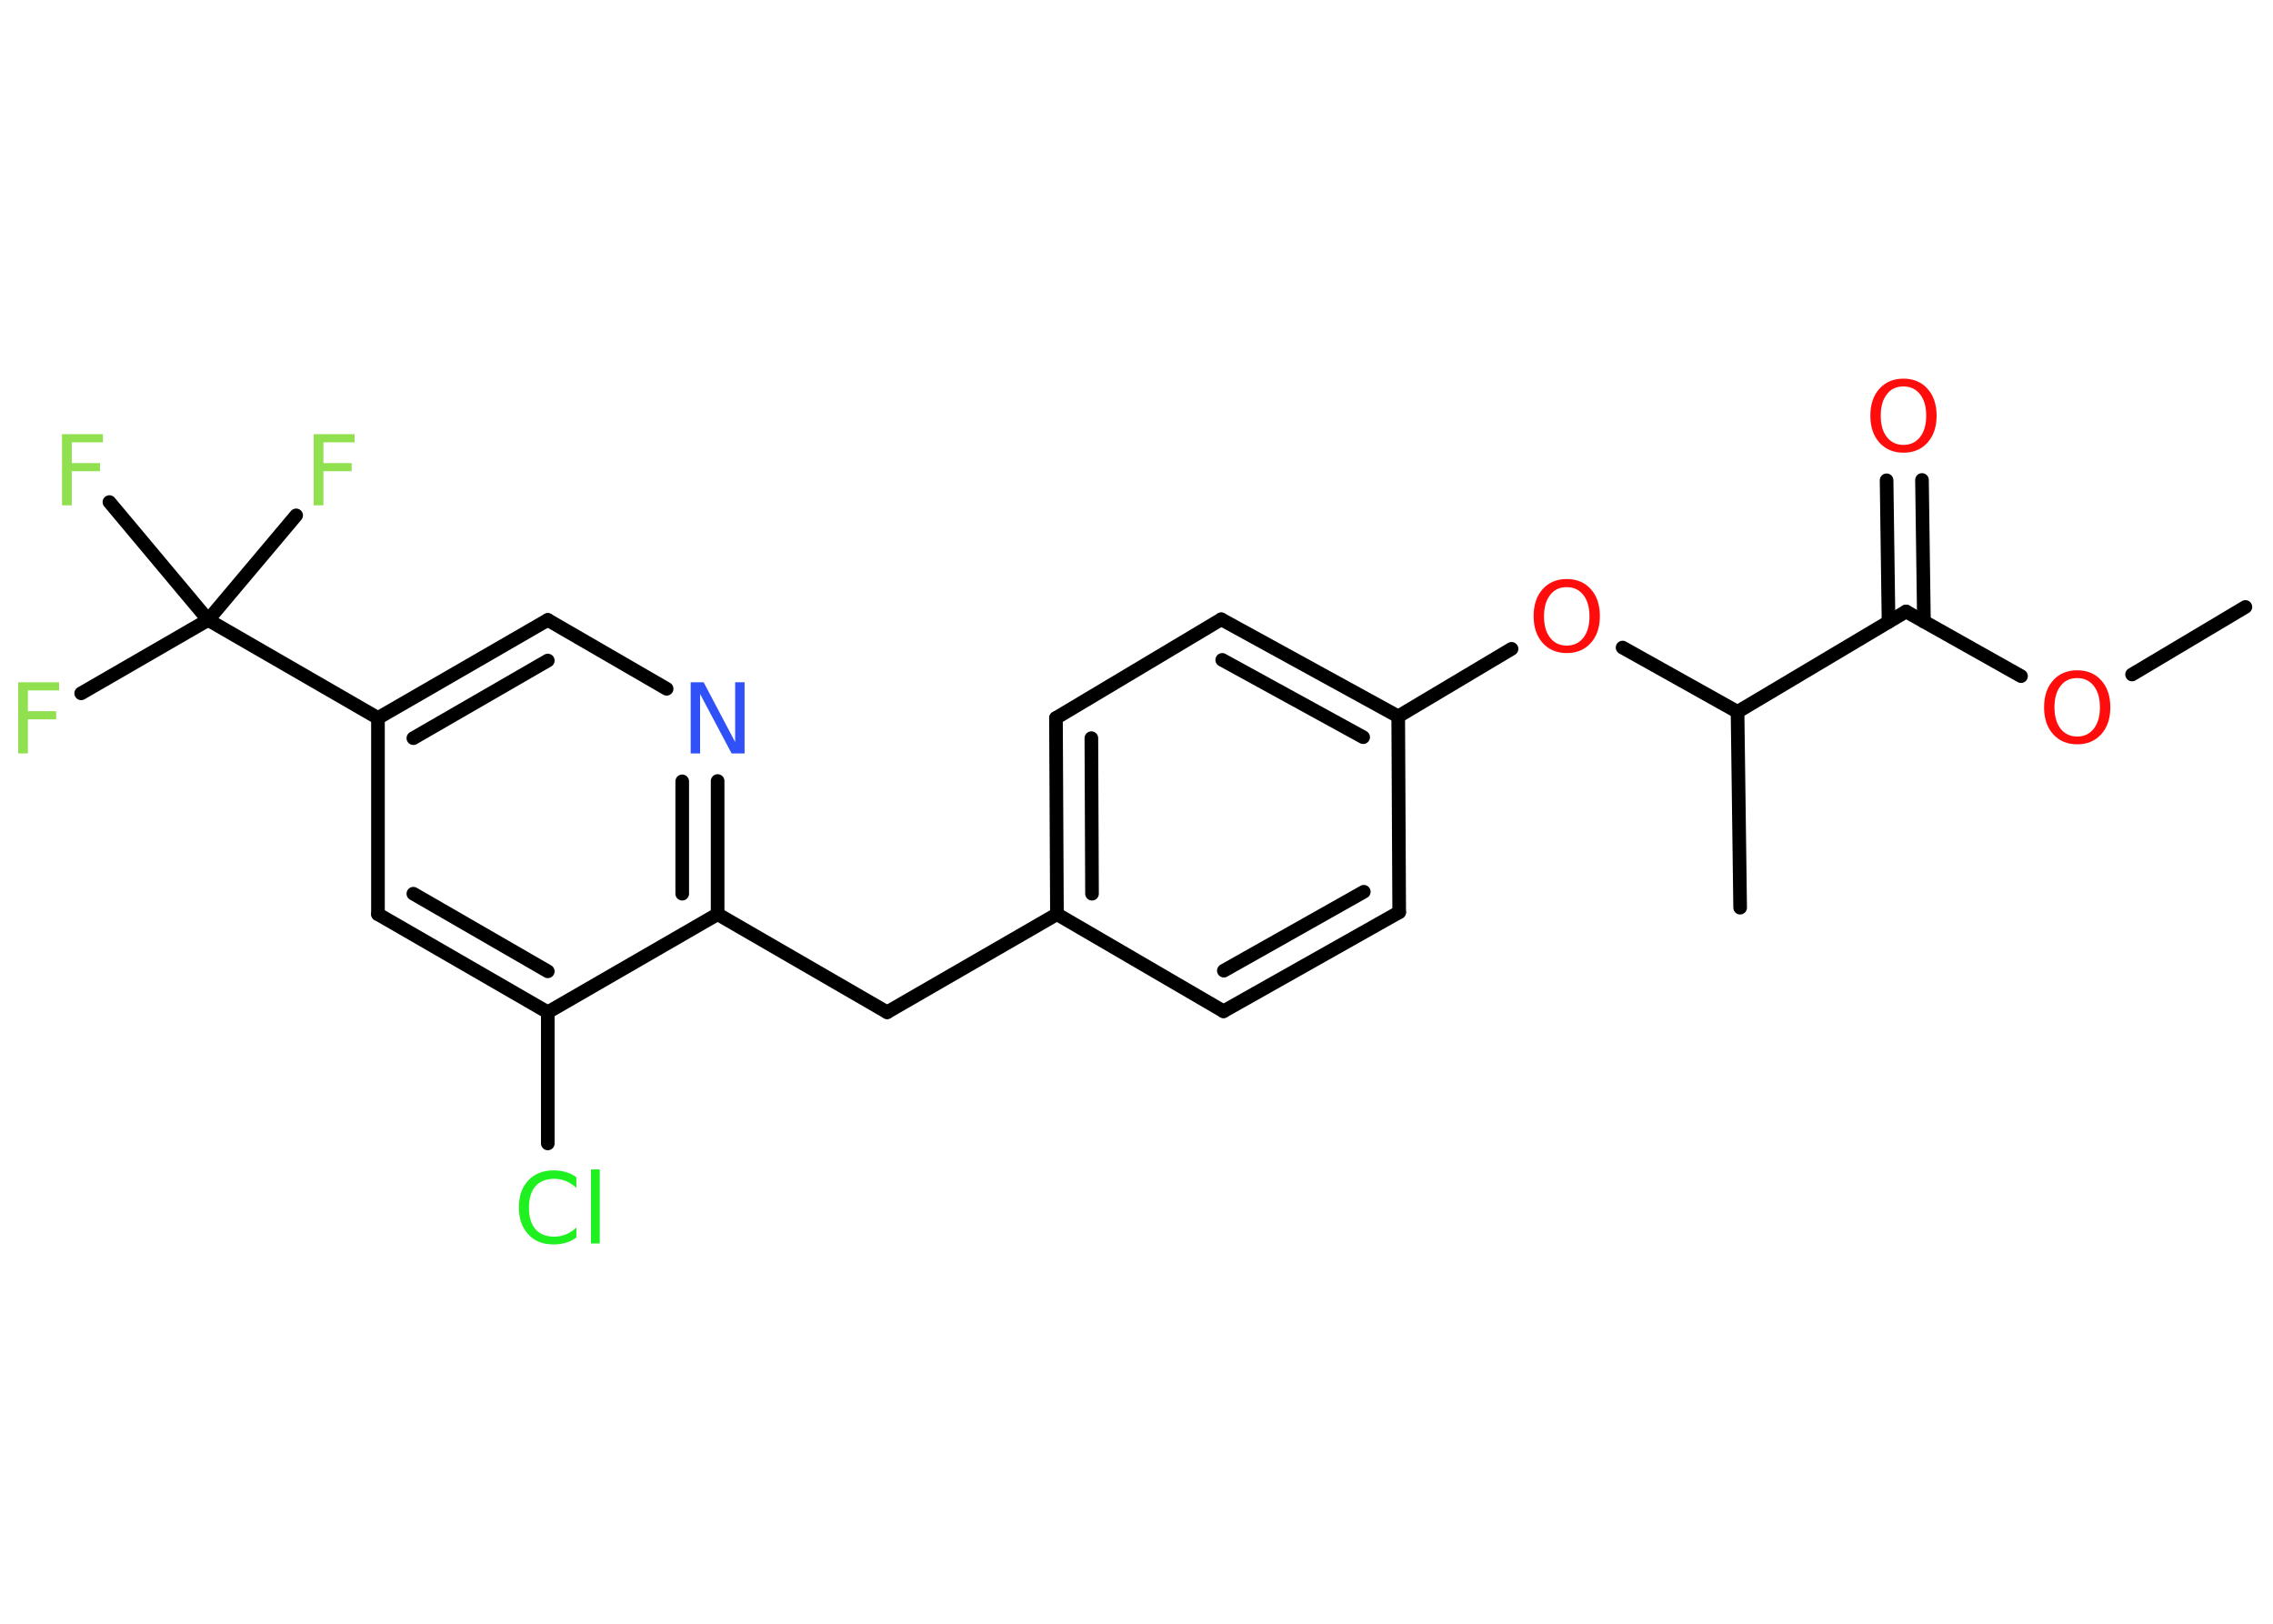 <?xml version='1.0' encoding='UTF-8'?>
<!DOCTYPE svg PUBLIC "-//W3C//DTD SVG 1.1//EN" "http://www.w3.org/Graphics/SVG/1.1/DTD/svg11.dtd">
<svg version='1.2' xmlns='http://www.w3.org/2000/svg' xmlns:xlink='http://www.w3.org/1999/xlink' width='70.0mm' height='50.0mm' viewBox='0 0 70.0 50.0'>
  <desc>Generated by the Chemistry Development Kit (http://github.com/cdk)</desc>
  <g stroke-linecap='round' stroke-linejoin='round' stroke='#000000' stroke-width='.42' fill='#90E050'>
    <rect x='.0' y='.0' width='70.0' height='50.0' fill='#FFFFFF' stroke='none'/>
    <g id='mol1' class='mol'>
      <line id='mol1bnd1' class='bond' x1='69.15' y1='18.69' x2='65.66' y2='20.77'/>
      <line id='mol1bnd2' class='bond' x1='62.24' y1='20.82' x2='58.7' y2='18.83'/>
      <g id='mol1bnd3' class='bond'>
        <line x1='58.16' y1='19.15' x2='58.1' y2='14.79'/>
        <line x1='59.25' y1='19.14' x2='59.19' y2='14.78'/>
      </g>
      <line id='mol1bnd4' class='bond' x1='58.7' y1='18.83' x2='53.51' y2='21.92'/>
      <line id='mol1bnd5' class='bond' x1='53.51' y1='21.92' x2='53.59' y2='27.95'/>
      <line id='mol1bnd6' class='bond' x1='53.51' y1='21.92' x2='49.97' y2='19.94'/>
      <line id='mol1bnd7' class='bond' x1='46.55' y1='19.98' x2='43.06' y2='22.06'/>
      <g id='mol1bnd8' class='bond'>
        <line x1='43.06' y1='22.06' x2='37.61' y2='19.07'/>
        <line x1='41.98' y1='22.7' x2='37.64' y2='20.32'/>
      </g>
      <line id='mol1bnd9' class='bond' x1='37.61' y1='19.07' x2='32.52' y2='22.11'/>
      <g id='mol1bnd10' class='bond'>
        <line x1='32.52' y1='22.11' x2='32.55' y2='28.15'/>
        <line x1='33.61' y1='22.73' x2='33.63' y2='27.52'/>
      </g>
      <line id='mol1bnd11' class='bond' x1='32.55' y1='28.15' x2='27.32' y2='31.17'/>
      <line id='mol1bnd12' class='bond' x1='27.32' y1='31.17' x2='22.1' y2='28.15'/>
      <g id='mol1bnd13' class='bond'>
        <line x1='22.1' y1='28.15' x2='22.1' y2='24.05'/>
        <line x1='21.01' y1='27.52' x2='21.01' y2='24.06'/>
      </g>
      <line id='mol1bnd14' class='bond' x1='20.53' y1='21.21' x2='16.87' y2='19.09'/>
      <g id='mol1bnd15' class='bond'>
        <line x1='16.87' y1='19.09' x2='11.64' y2='22.11'/>
        <line x1='16.87' y1='20.34' x2='12.73' y2='22.73'/>
      </g>
      <line id='mol1bnd16' class='bond' x1='11.64' y1='22.11' x2='6.41' y2='19.09'/>
      <line id='mol1bnd17' class='bond' x1='6.41' y1='19.09' x2='2.5' y2='21.35'/>
      <line id='mol1bnd18' class='bond' x1='6.41' y1='19.09' x2='9.12' y2='15.87'/>
      <line id='mol1bnd19' class='bond' x1='6.41' y1='19.09' x2='3.37' y2='15.46'/>
      <line id='mol1bnd20' class='bond' x1='11.64' y1='22.11' x2='11.64' y2='28.15'/>
      <g id='mol1bnd21' class='bond'>
        <line x1='11.64' y1='28.15' x2='16.87' y2='31.17'/>
        <line x1='12.73' y1='27.52' x2='16.87' y2='29.91'/>
      </g>
      <line id='mol1bnd22' class='bond' x1='22.1' y1='28.15' x2='16.87' y2='31.17'/>
      <line id='mol1bnd23' class='bond' x1='16.87' y1='31.17' x2='16.87' y2='35.21'/>
      <line id='mol1bnd24' class='bond' x1='32.55' y1='28.15' x2='37.68' y2='31.14'/>
      <g id='mol1bnd25' class='bond'>
        <line x1='37.68' y1='31.14' x2='43.09' y2='28.09'/>
        <line x1='37.69' y1='29.89' x2='42.0' y2='27.46'/>
      </g>
      <line id='mol1bnd26' class='bond' x1='43.06' y1='22.06' x2='43.09' y2='28.09'/>
      <path id='mol1atm2' class='atom' d='M63.97 20.88q-.33 .0 -.51 .24q-.19 .24 -.19 .66q.0 .42 .19 .66q.19 .24 .51 .24q.32 .0 .51 -.24q.19 -.24 .19 -.66q.0 -.42 -.19 -.66q-.19 -.24 -.51 -.24zM63.97 20.64q.46 .0 .74 .31q.28 .31 .28 .83q.0 .52 -.28 .83q-.28 .31 -.74 .31q-.46 .0 -.74 -.31q-.28 -.31 -.28 -.83q.0 -.52 .28 -.83q.28 -.31 .74 -.31z' stroke='none' fill='#FF0D0D'/>
      <path id='mol1atm4' class='atom' d='M58.62 11.9q-.33 .0 -.51 .24q-.19 .24 -.19 .66q.0 .42 .19 .66q.19 .24 .51 .24q.32 .0 .51 -.24q.19 -.24 .19 -.66q.0 -.42 -.19 -.66q-.19 -.24 -.51 -.24zM58.62 11.66q.46 .0 .74 .31q.28 .31 .28 .83q.0 .52 -.28 .83q-.28 .31 -.74 .31q-.46 .0 -.74 -.31q-.28 -.31 -.28 -.83q.0 -.52 .28 -.83q.28 -.31 .74 -.31z' stroke='none' fill='#FF0D0D'/>
      <path id='mol1atm7' class='atom' d='M48.25 18.08q-.33 .0 -.51 .24q-.19 .24 -.19 .66q.0 .42 .19 .66q.19 .24 .51 .24q.32 .0 .51 -.24q.19 -.24 .19 -.66q.0 -.42 -.19 -.66q-.19 -.24 -.51 -.24zM48.25 17.83q.46 .0 .74 .31q.28 .31 .28 .83q.0 .52 -.28 .83q-.28 .31 -.74 .31q-.46 .0 -.74 -.31q-.28 -.31 -.28 -.83q.0 -.52 .28 -.83q.28 -.31 .74 -.31z' stroke='none' fill='#FF0D0D'/>
      <path id='mol1atm14' class='atom' d='M21.27 21.01h.4l.97 1.84v-1.84h.29v2.19h-.4l-.97 -1.83v1.83h-.29v-2.19z' stroke='none' fill='#3050F8'/>
      <path id='mol1atm18' class='atom' d='M.56 21.01h1.26v.25h-.96v.64h.87v.25h-.87v1.05h-.3v-2.19z' stroke='none'/>
      <path id='mol1atm19' class='atom' d='M9.66 13.37h1.26v.25h-.96v.64h.87v.25h-.87v1.05h-.3v-2.19z' stroke='none'/>
      <path id='mol1atm20' class='atom' d='M1.91 13.37h1.26v.25h-.96v.64h.87v.25h-.87v1.05h-.3v-2.19z' stroke='none'/>
      <path id='mol1atm23' class='atom' d='M17.75 36.27v.31q-.15 -.14 -.32 -.21q-.17 -.07 -.36 -.07q-.38 .0 -.58 .23q-.2 .23 -.2 .66q.0 .43 .2 .66q.2 .23 .58 .23q.19 .0 .36 -.07q.17 -.07 .32 -.21v.31q-.16 .11 -.33 .16q-.17 .05 -.37 .05q-.5 .0 -.78 -.31q-.29 -.31 -.29 -.83q.0 -.53 .29 -.83q.29 -.31 .78 -.31q.2 .0 .37 .05q.18 .05 .33 .16zM18.2 36.01h.27v2.28h-.27v-2.28z' stroke='none' fill='#1FF01F'/>
    </g>
  </g>
</svg>
